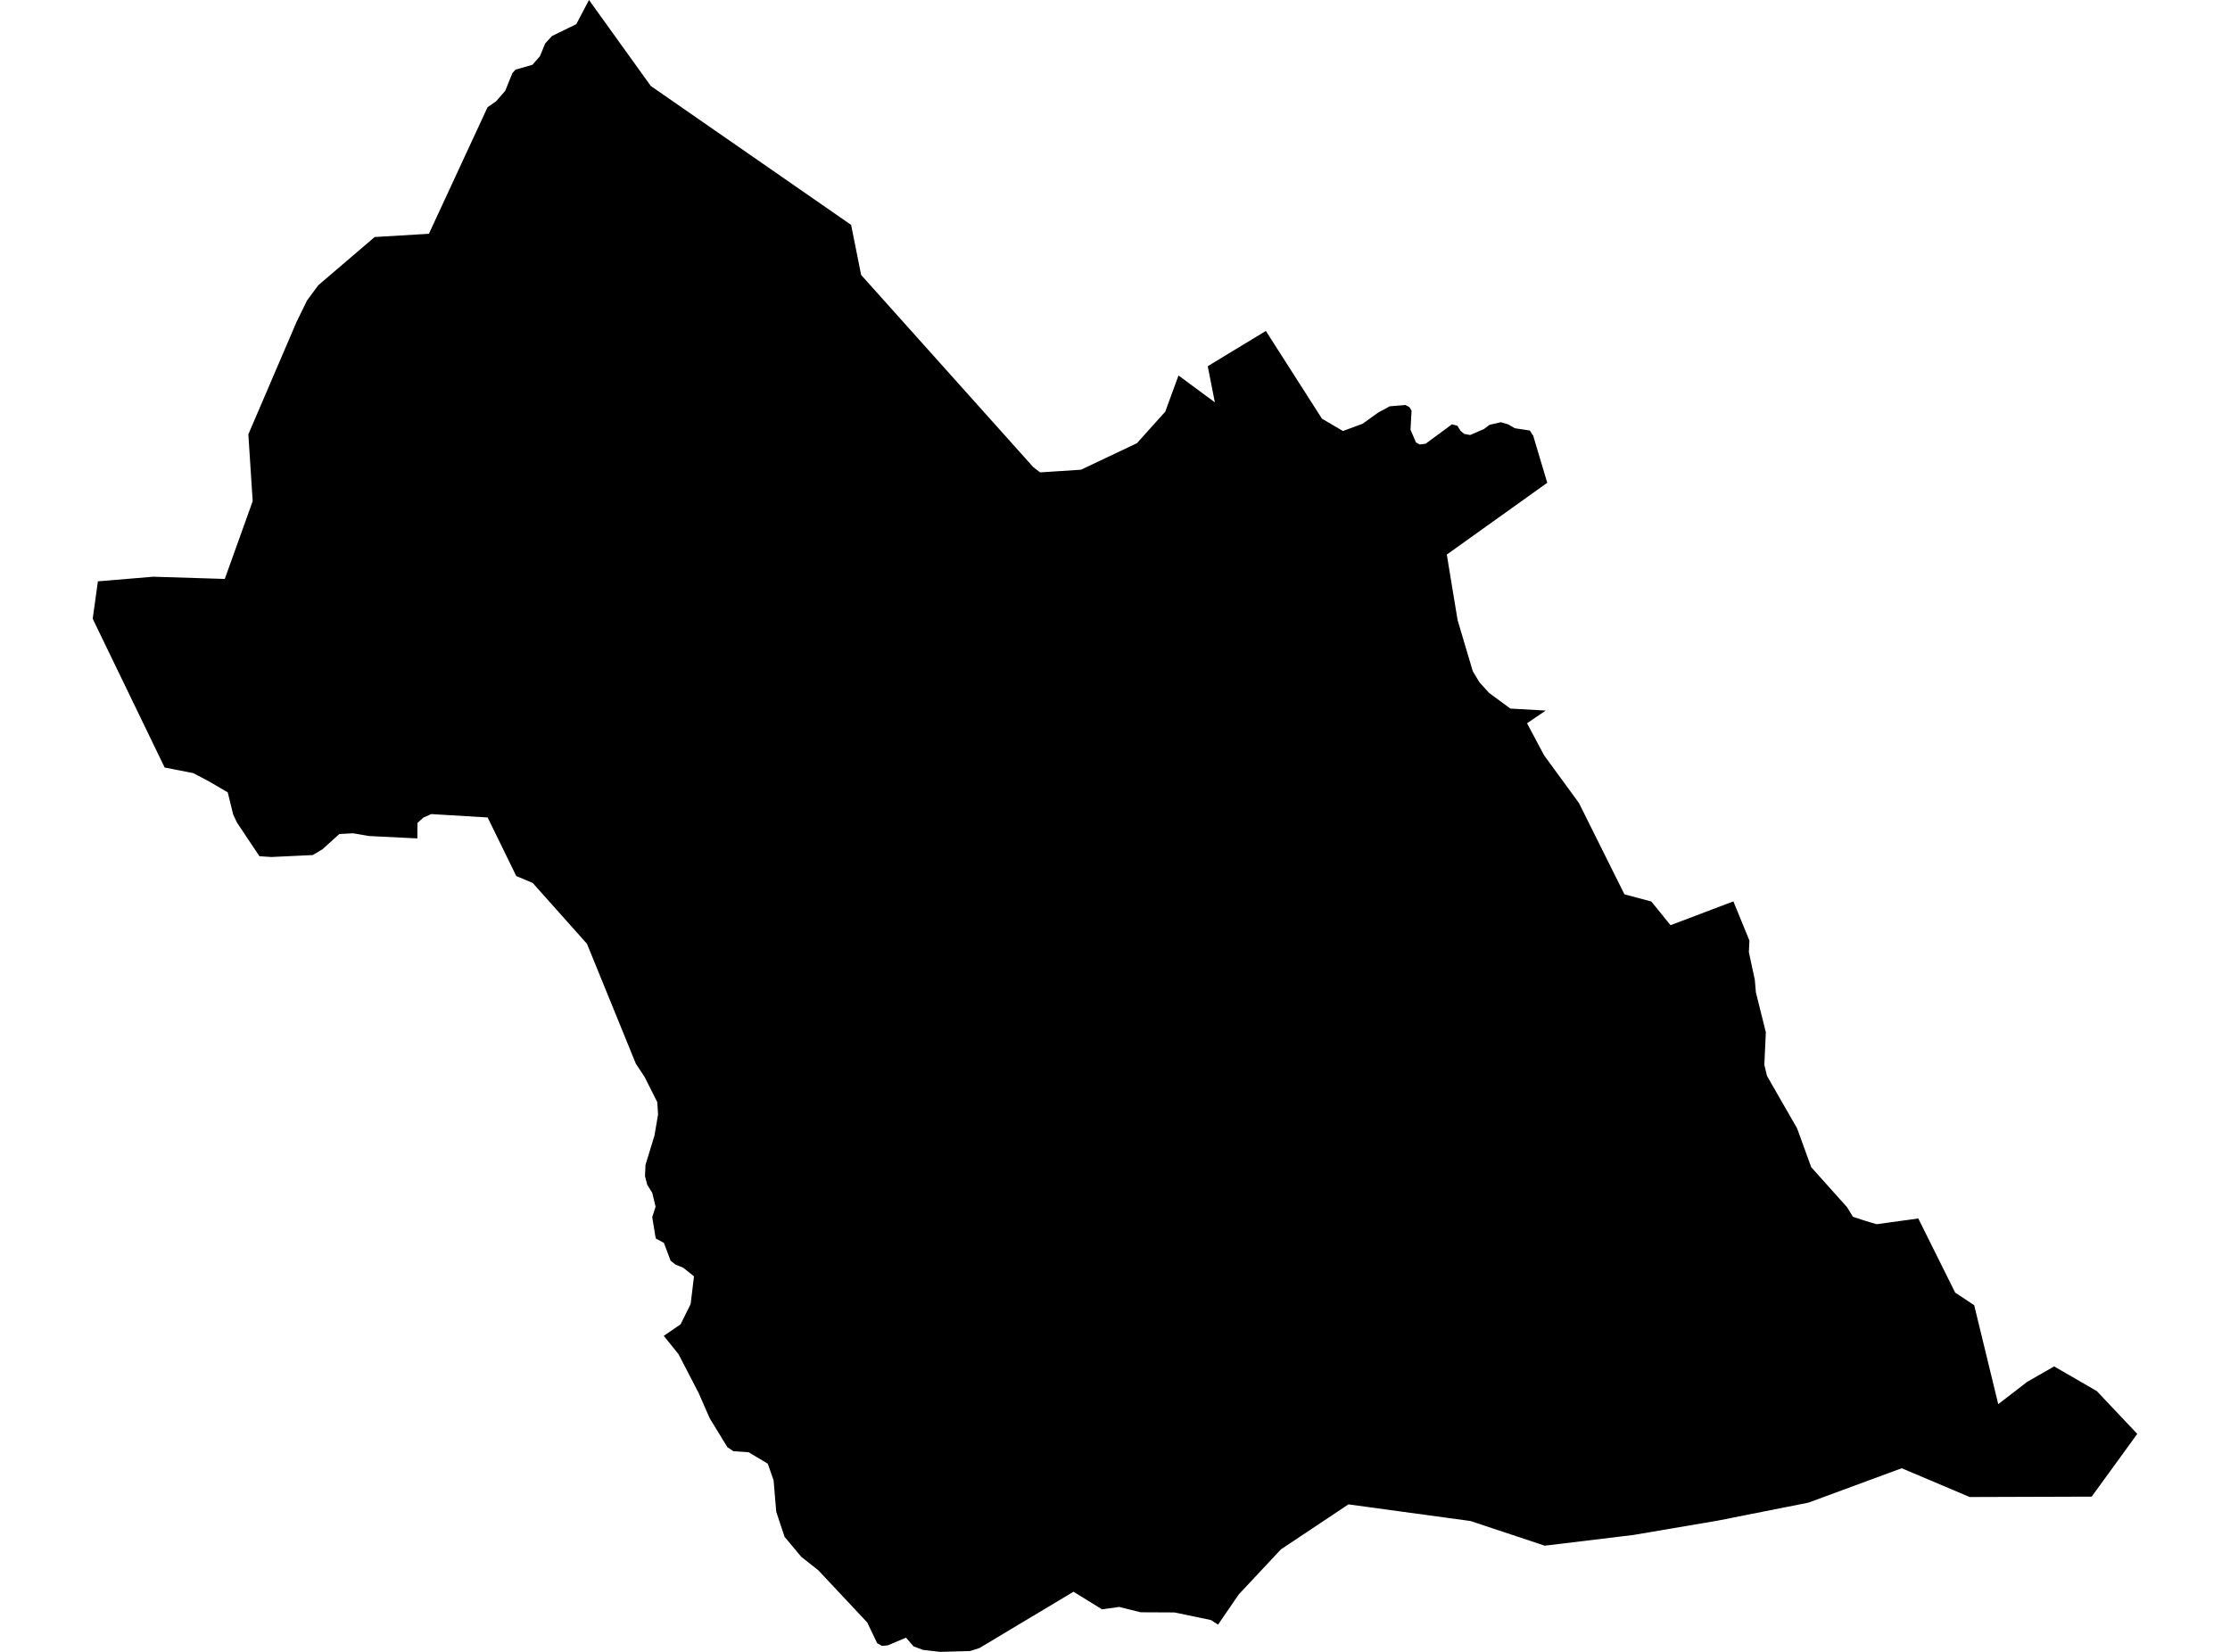 <?xml version='1.0'?>
<svg  baseProfile = 'tiny' width = '540' height = '400' stroke-linecap = 'round' stroke-linejoin = 'round' version='1.1' xmlns='http://www.w3.org/2000/svg'>
<path id='1700101001' title='1700101001'  d='M 351.239 139.733 352.965 150.169 356.646 162.559 358.263 165.229 360.582 167.79 365.733 171.579 374.294 172.064 369.778 175.138 373.903 182.891 382.343 194.445 393.359 216.557 399.871 218.296 404.522 224.039 419.744 218.269 423.627 227.761 423.492 230.551 424.935 237.293 425.191 240.286 427.604 249.966 427.24 257.813 427.86 260.483 431.514 266.86 435.181 273.237 437.676 280.127 438.592 282.634 447.275 292.328 448.691 294.647 451.414 295.537 452.924 295.996 454.434 296.441 464.519 295.052 473.445 312.997 478.056 316.058 483.88 340.016 490.878 334.623 497.417 330.875 507.744 336.848 517.546 347.216 506.504 362.411 476.977 362.505 460.502 355.535 437.905 363.867 415.942 368.222 395.489 371.7 374.052 374.289 356.106 368.316 350.862 367.601 326.526 364.285 310.198 375.165 299.992 386.059 294.949 393.407 293.224 392.288 284.406 390.454 276.222 390.414 271.018 389.12 266.852 389.699 259.949 385.439 237.163 399.083 234.912 399.798 227.699 400 223.546 399.528 221.227 398.679 219.393 396.562 214.971 398.423 213.569 398.557 212.396 397.883 210.009 392.881 198.145 380.235 194.019 376.972 189.988 372.145 187.965 366.064 187.332 358.487 185.916 354.429 181.292 351.665 177.584 351.409 176.141 350.438 171.854 343.427 169.144 337.239 164.277 327.868 160.731 323.487 164.816 320.669 167.243 315.761 168.052 309.06 165.409 306.957 163.603 306.242 162.389 305.285 160.771 300.971 158.803 299.906 158.681 299.258 157.94 294.715 158.749 292.207 157.94 288.823 156.74 286.935 156.187 284.792 156.308 282.068 158.479 274.99 159.356 269.853 159.153 266.86 156.079 260.766 153.976 257.584 142.138 228.543 129.559 214.44 129.02 213.82 125.016 212.134 118.085 197.951 104.428 197.128 102.5 197.991 101.084 199.285 101.057 203.02 89.3 202.44 85.512 201.78 82.181 201.955 78.096 205.636 75.737 207.051 65.706 207.523 62.821 207.335 57.387 199.191 56.47 197.263 55.149 191.87 50.632 189.227 46.817 187.219 39.873 185.857 22.656 150.263 22.454 149.778 23.708 140.771 37.096 139.652 54.434 140.191 61.189 121.356 60.138 105.177 71.827 77.916 74.335 72.779 77.085 69.058 90.729 57.395 103.861 56.613 118.059 25.967 120.135 24.525 122.332 22.004 124.085 17.689 124.84 16.867 128.939 15.68 130.759 13.59 132.013 10.53 133.658 8.723 139.55 5.851 142.624 0 157.589 20.817 206.1 54.456 208.526 66.577 250.201 113.105 251.859 114.386 261.782 113.739 275.305 107.321 282.168 99.69 285.377 90.926 294.181 97.425 292.455 88.675 306.531 80.14 320.121 101.389 325.204 104.368 329.977 102.602 333.766 99.879 336.543 98.382 340.345 98.072 341.302 98.598 341.815 99.447 341.559 104.045 342.866 107.105 343.756 107.631 345.226 107.442 351.59 102.75 352.897 103.088 353.693 104.355 354.569 105.069 355.998 105.339 359.356 103.883 360.704 102.872 363.427 102.238 365.247 102.777 366.811 103.694 370.438 104.247 371.274 105.528 374.672 116.907 350.349 134.286 351.239 139.733 Z' />
</svg>